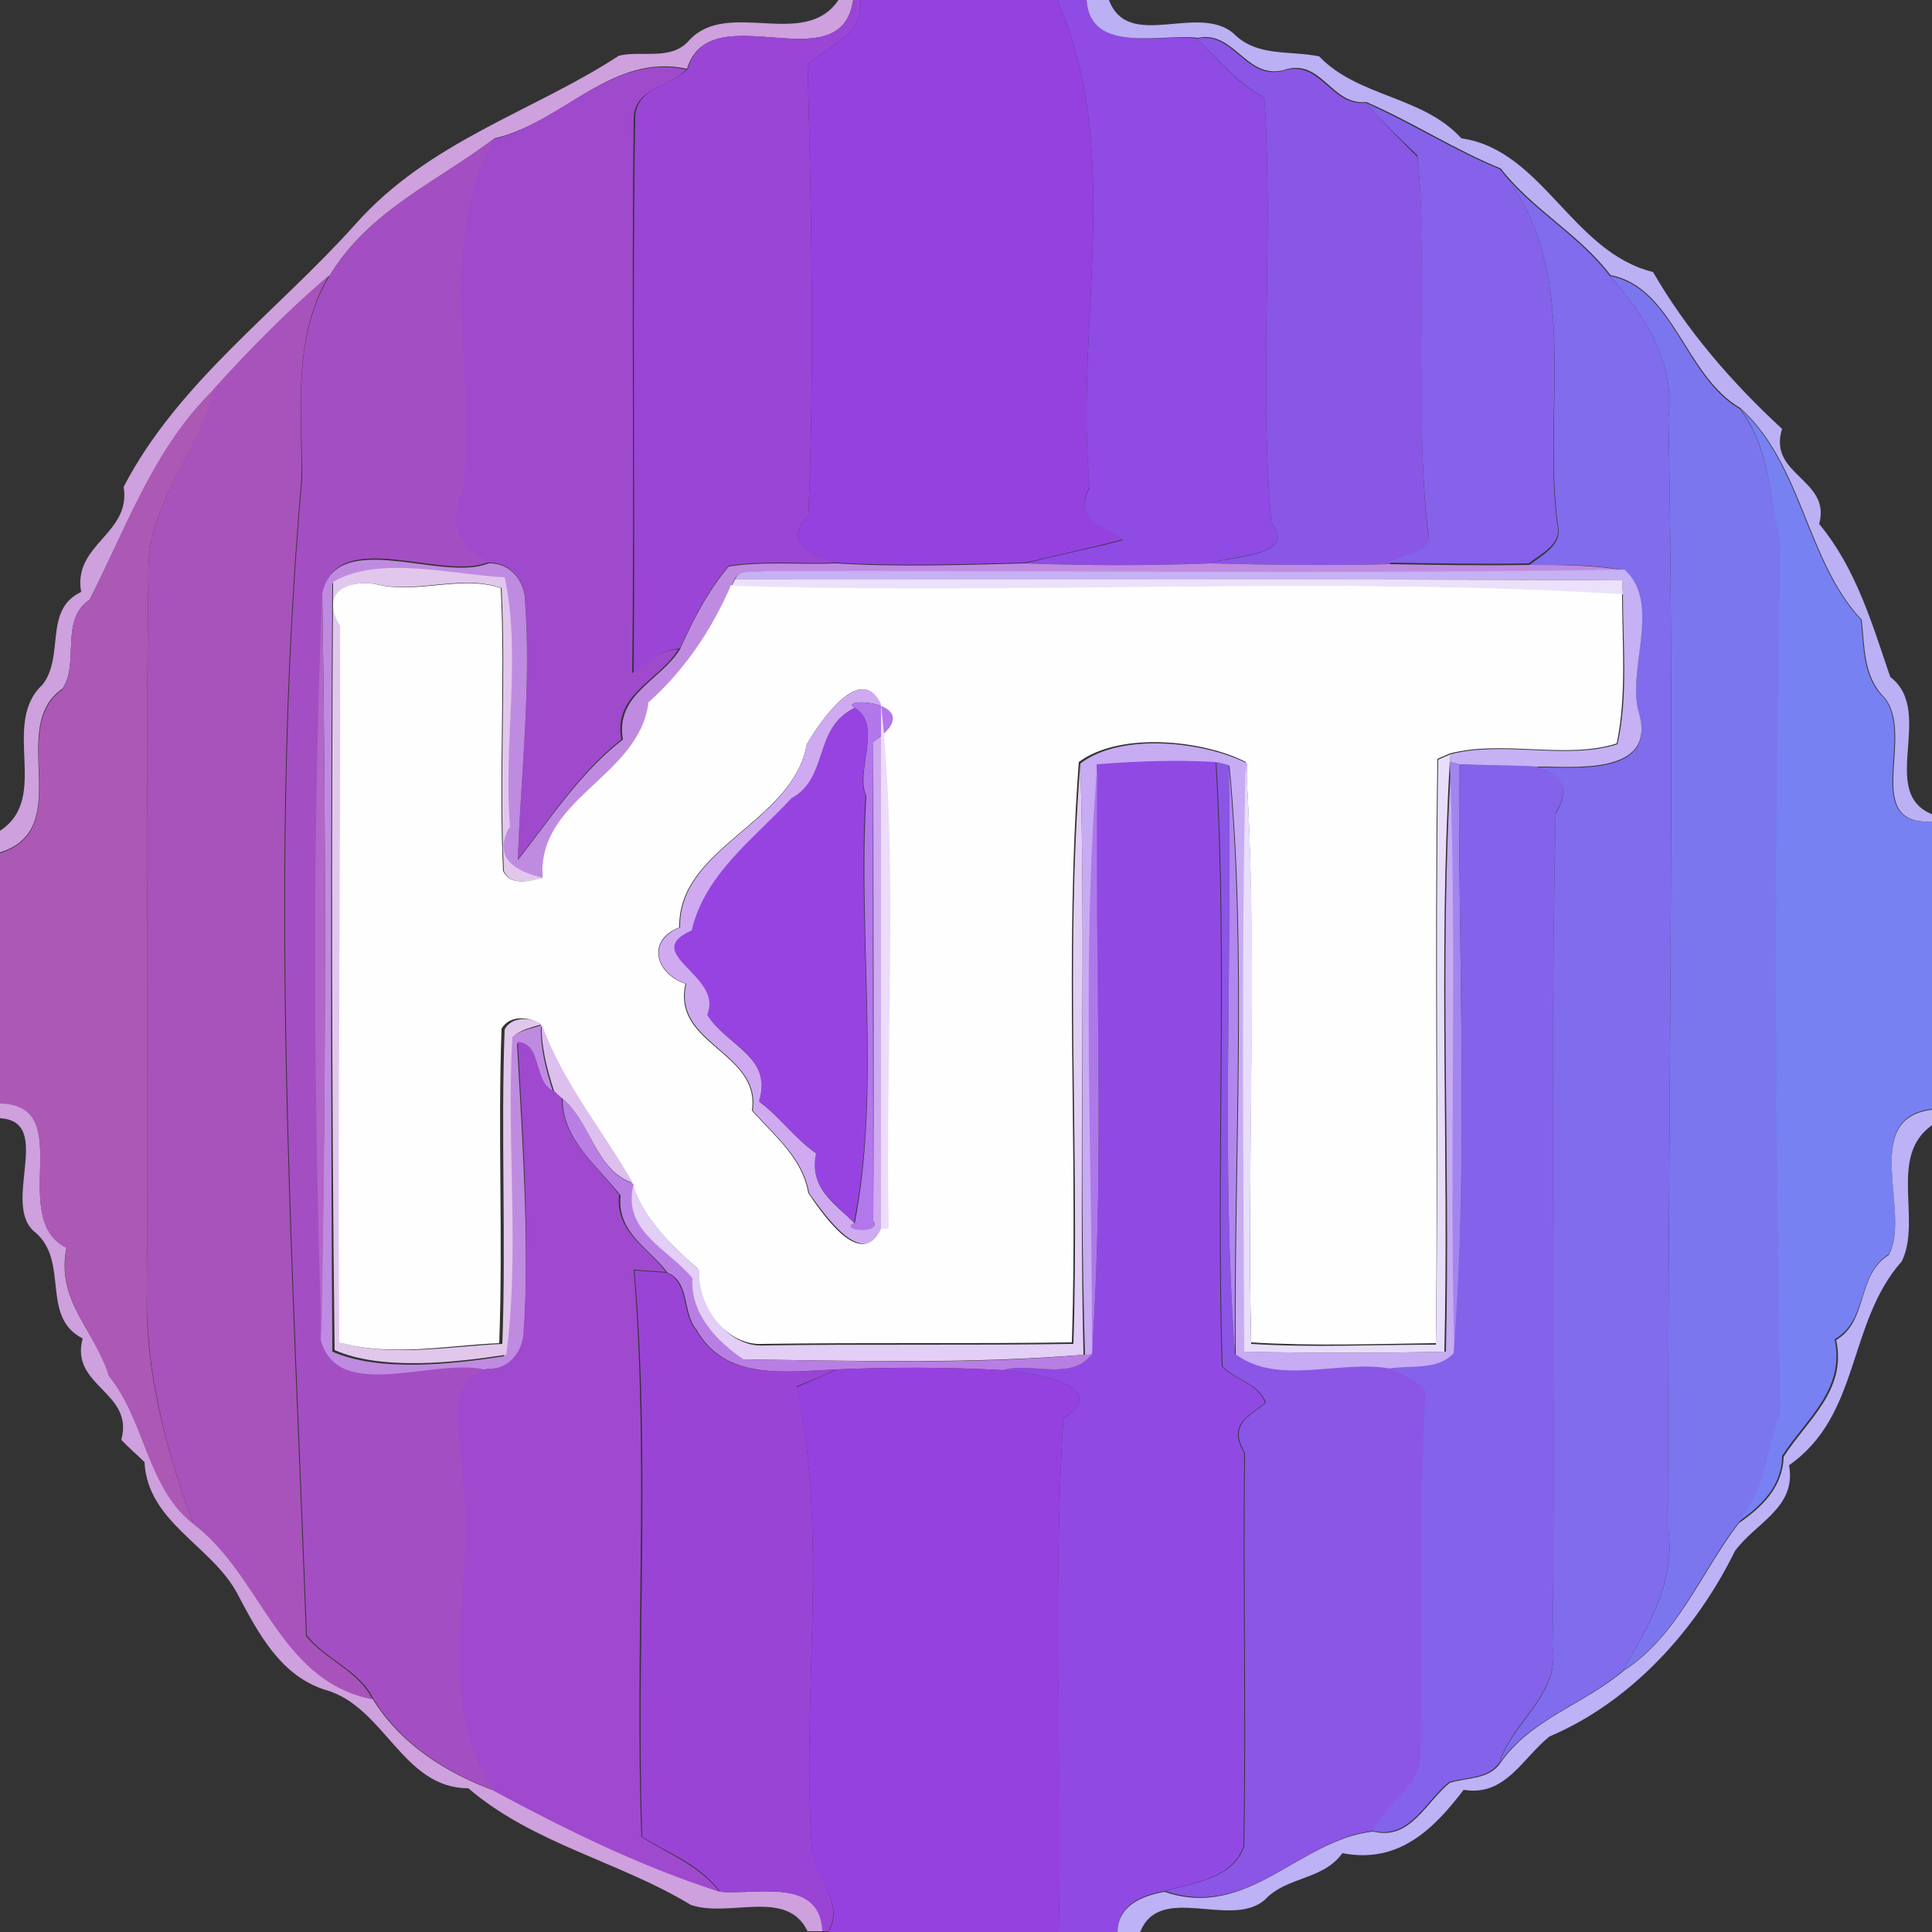 <?xml version="1.0" encoding="utf-8"?>
<!-- Generator: Adobe Illustrator 26.0.3, SVG Export Plug-In . SVG Version: 6.00 Build 0)  -->
<svg version="1.1" id="Layer_1" xmlns="http://www.w3.org/2000/svg" xmlns:xlink="http://www.w3.org/1999/xlink" x="0px" y="0px"
	 viewBox="0 0 250 250" style="enable-background:new 0 0 250 250;" xml:space="preserve">
<rect x="0" y="0" width="250" height="250" fill="#333333" stroke="none"/>
<style type="text/css">
	.st0{fill:#CEA0DD;}
	.st1{fill:#9A45D6;}
	.st2{fill:#9441E0;}
	.st3{fill:#8F4BE3;}
	.st4{fill:#BBB0F4;}
	.st5{fill:#8A56E6;}
	.st6{fill:#9F49CD;}
	.st7{fill:#8562E9;}
	.st8{fill:#A44EC3;}
	.st9{fill:#806CEC;}
	.st10{fill:#A852BB;}
	.st11{fill:#7B76EE;}
	.st12{fill:#AC58B5;}
	.st13{fill:#7781F1;}
	.st14{fill:#BF8BE0;}
	.st15{fill:#E2C7ED;}
	.st16{fill:#C5B1F4;}
	.st17{fill:#FEFEFF;}
	.st18{fill:#ECE1FA;}
	.st19{fill:#B167C8;}
	.st20{fill:#CFAAF1;}
	.st21{fill:#B277EA;}
	.st22{fill:#EBDCF9;}
	.st23{fill:#9743E1;}
	.st24{fill:#C7ABF3;}
	.st25{fill:#904AE3;}
	.st26{fill:#E8DEFB;}
	.st27{fill:#E3CEF6;}
	.st28{fill:#AE78EA;}
	.st29{fill:#8B55E6;}
	.st30{fill:#B287ED;}
	.st31{fill:#A285EE;}
	.st32{fill:#8462E9;}
	.st33{fill:#DDBFEE;}
	.st34{fill:#9F49CE;}
	.st35{fill:#B97EE3;}
	.st36{fill:#BDB2F5;}
	.st37{fill:#9A44D6;}
	.st38{fill:#9541DF;}
</style>
<g id="_x23_cea0ddff">
	<path class="st0" d="M108.5,0h1.9c-1.6,10.9-18.5-0.9-21.5,8.9c-9.8-2.1-15.9,6.9-24.9,9c-7.4,5.6-16.3,9.4-21.3,17.7
		c-5.4,4.6-10.4,9.6-15.1,14.9c-7.6,7.4-11.3,17.9-16,27.1c-3.9,2.6-1.3,8.2-3.5,11.5c-7.3,5,1.8,18.1-8.1,21.2v-2.8
		c6.6-4.3,0-13.8,5.5-18.9c2.9-3.7,0.1-9.7,5-12C9.4,70.4,17,69.1,16,63C23,49.5,35.9,40.3,46,29c9.6-10.8,22.9-14.5,34.1-21.8
		c3-0.7,6.8,0.7,9.1-2C94.2-0.2,104.1,6.5,108.5,0z"/>
	<path class="st0" d="M0,142.7c10.1,0.2,0.9,14.9,8.6,18.7c-1.4,7,3.7,10.7,5.5,16.6c4.7,5.8,4.9,14.4,10.9,19.1
		c8.9,6.7,11,20.3,23.2,22.7c3.6,5.9,9.6,9.7,16,12c9.6,5.2,18.9,9.7,29.1,13c4.7,0.4,12.9-1.9,13.2,5.1h-2
		c-2.7-5.6-10.1-1.7-15.1-3.4c-9.2-5.6-20.4-7.9-28.8-15.1c-8.5,0-10.8-10.5-18.4-12.7c-5.9-1.8-8.8-7.4-11.5-12.5
		c-3.3-6.2-11.6-9.2-12-17c-1-1-2.1-1.9-3-2.9c1.7-6.2-6.7-6.9-5-13.1c-5.5-2.8-1.7-9.9-6.1-13.7C0,156,7.1,145.1,0,144.7V142.7z"/>
</g>
<g id="_x23_9a45d6ff">
	<path class="st1" d="M110.4,0h0.9c0.5,4.5-4,5.9-6.8,8.3c0.5,19.4,0.9,39,0.1,58.4c-3.4,3.5,0.4,5,3.6,6.1
		c-4.6,0.2-9.3-0.3-13.9,0.4c-2.7,3.2-4.6,6.9-6.3,10.7c-2.4,0.2-4.2,1.8-6,3.1c0.2-24-0.2-48,0.2-71.9c0.2-3.9,4.7-3.9,6.8-6.2
		C91.8-0.9,108.8,10.9,110.4,0z"/>
</g>
<g id="_x23_9441e0ff">
	<path class="st2" d="M111.3,0h25.5c8.7,19.6,2.2,42.1,4.2,63c-2.3,4.6,2.1,5,4.3,6.8c-4.2,1.1-8.4,2-12.6,3
		c-8.2,0.2-16.3,0.5-24.5,0c-3.2-1-7-2.6-3.6-6.1c0.8-19.4,0.4-39-0.1-58.4C107.3,5.9,111.8,4.5,111.3,0z"/>
</g>
<g id="_x23_8f4be3ff">
	<path class="st3" d="M136.8,0h3.8c0.6,7.1,9.7,4.3,14.3,5c2.8,2.7,5.2,5.9,8.7,7.6c1.2,18.3-0.7,36.8,0.9,55
		c3.6,4.5-5.3,4.2-7.8,5.3c-8,0.3-16,0.3-24,0c4.2-1.1,8.4-1.9,12.6-3c-2.2-1.9-6.6-2.2-4.3-6.8C139,42.1,145.5,19.6,136.8,0z"/>
</g>
<g id="_x23_bbb0f4ff">
	<path class="st4" d="M140.6,0h2.9c2.5,6.7,11.6,0.3,16.2,4.4c3,3,7.2,2.1,11,2.9c5.1,5.3,13.4,5.1,18.4,10.6
		c10.5,1.5,14.3,14.7,24.8,17.3c4.4,7.6,10.2,14.3,16.7,20.3c-1.9,6,6.4,6.5,4.8,12.3c4.8,5.8,6.8,12.8,9.2,19.8
		c5.9,4.5-1.7,15,5.5,17.8v0.9c-9.4,0.6-2.1-11.2-6.3-16.1c-2.7-2.7-2.5-6.5-2.9-10c-7.2-7.7-7.6-20.1-15.7-27.4
		c-7.2-4.2-8.6-15.6-16.8-17.2c-4-5.3-10.1-8.5-14.2-13.8c-5.9-2.4-11.4-6-17.4-8.6c-4.6,0.5-5.8-5.9-10.8-4.1
		c-4.8,1.1-6.3-5.2-11-4.2C150.3,4.3,141.1,7.1,140.6,0z"/>
</g>
<g id="_x23_8a56e6ff">
	<path class="st5" d="M154.9,5c4.7-1,6.2,5.3,11,4.2c5-1.7,6.2,4.6,10.8,4.1c2.1,2.4,4.4,4.7,6.7,7c1.7,16.2-0.5,32.6,1.4,48.8
		c0.6,2.8-3.3,2.7-5.1,3.9c-7.7,0.2-15.4,0.1-23-0.1c2.5-1,11.4-0.8,7.8-5.3c-1.6-18.2,0.3-36.7-0.9-55
		C160.1,10.8,157.7,7.7,154.9,5z"/>
</g>
<g id="_x23_9f49cdff">
	<path class="st6" d="M63.9,18c9-2.2,15.1-11.1,24.9-9c-2.1,2.3-6.6,2.3-6.8,6.2c-0.3,24,0.1,48-0.2,71.9c1.8-1.4,3.6-2.9,6-3.1
		c-2.5,4.1-8.5,5.8-7.4,11.7C75,99.9,71,106.2,67,111.2c0.4-11.4,1.8-22.7,0.9-34.1c-0.3-2.4-2.2-4.4-4.7-4.3
		c-3.5-1.6-5.3-4.8-3.5-8.8C61.8,48.7,56.2,32.1,63.9,18z"/>
</g>
<g id="_x23_8562e9ff">
	<path class="st7" d="M176.7,13.3c5.9,2.6,11.5,6.2,17.4,8.6c10.8,12.9,5.4,30.6,7.4,45.9c0.7,2.6-2,3.8-3.7,5.1
		c-6,0.1-12.1,0-18.1-0.1c1.7-1.2,5.7-1.1,5.1-3.9c-1.9-16.2,0.2-32.6-1.4-48.8C181.1,17.9,178.8,15.7,176.7,13.3z"/>
</g>
<g id="_x23_a44ec3ff">
	<path class="st8" d="M42.7,35.6c5-8.3,13.9-12.1,21.3-17.7c-7.8,14.2-2.1,30.8-4.2,46c-1.9,4,0,7.2,3.5,8.8
		c-5.9,2.6-19.6-4.7-21.5,3.9c-1.3,32.1-1.1,64.4-0.1,96.6c2.2,8.3,14.8,2.1,21.6,3.9c-6.2,2.1-3,9-3.2,13.8
		c1.9,13.4-4.1,29.1,4.2,40.9c-6.4-2.3-12.4-6.1-16-12c-1.8-3.7-6.1-5-8.6-8.2c-1.8-49.8-5-99.9-0.6-149.7
		C39.1,53.1,37.8,43.6,42.7,35.6z"/>
</g>
<g id="_x23_806cecff">
	<path class="st9" d="M194.1,21.9c4.1,5.3,10.2,8.5,14.2,13.8c4.5,5,8.5,11.2,7.6,18.3c0.9,48-0.2,96,0,144
		c0.9,6.8-2.7,12.6-5.9,18.2c-5.2,4.4-12,6.2-16,12c1.7-5.4,7.9-8.9,6.9-15.1c0.4-35.9-0.4-72,0.4-107.8c1.9-3.1,0.9-5.1-2.5-6
		c4.5-0.1,15.9,1.4,13.2-7.2c-1.4-5.6,2.9-14-1.8-18.3c-4.1-0.8-8.2-0.7-12.3-0.7c1.7-1.3,4.3-2.6,3.7-5.1
		C199.5,52.5,204.9,34.8,194.1,21.9z"/>
</g>
<g id="_x23_a852bbff">
	<path class="st10" d="M27.5,50.5c4.7-5.2,9.7-10.3,15.1-14.9C37.8,43.6,39.1,53.1,39,62c-4.4,49.8-1.2,99.9,0.6,149.7
		c2.5,3.1,6.8,4.5,8.6,8.2c-12.2-2.4-14.3-16-23.2-22.7c-3.5-9.6-6.2-19.8-6-30.2c0.2-31-0.2-62,0.2-92.9
		C19,65.2,25.7,58.8,27.5,50.5z"/>
</g>
<g id="_x23_7b76eeff">
	<path class="st11" d="M208.3,35.7c8.3,1.6,9.6,13,16.8,17.2c4,5.1,3.8,11.5,5.4,17.5c-0.8,37.4-0.9,75,0,112.3
		c-1.9,5-1.8,10.3-5.6,14.4c-4.9,6.4-7.9,14.7-14.9,19.1c3.2-5.6,6.8-11.3,5.9-18.2c-0.2-48,0.9-96,0-144
		C216.8,46.9,212.8,40.7,208.3,35.7z"/>
</g>
<g id="_x23_ac58b5ff">
	<path class="st12" d="M11.6,77.6c4.7-9.2,8.3-19.7,16-27.1c-1.9,8.3-8.6,14.7-8.4,23.6c-0.4,30.9,0,61.9-0.2,92.9
		c-0.3,10.4,2.5,20.6,6,30.2c-6-4.7-6.2-13.4-10.9-19.1c-1.8-5.9-6.8-9.7-5.5-16.6c-7.7-3.8,1.5-18.5-8.6-18.7v-32.4
		c9.9-3.1,0.9-16.1,8.1-21.2C10.3,85.8,7.7,80.2,11.6,77.6z"/>
</g>
<g id="_x23_7781f1ff">
	<path class="st13" d="M225.1,52.8c8.1,7.3,8.5,19.7,15.7,27.4c0.4,3.5,0.2,7.4,2.9,10c4.2,4.8-3.1,16.7,6.3,16.1v37.2
		c-9.4,1.1-2.6,13.4-5.6,18.8c-4.2,2.6-2.6,8.5-7,11c1.4,6.5-3.7,10.3-6.8,15.1c0,3.9-2.8,6.6-5.8,8.6c3.8-4.1,3.7-9.4,5.6-14.4
		c-0.8-37.3-0.8-74.9,0-112.3C228.9,64.4,229.1,57.9,225.1,52.8z"/>
</g>
<g id="_x23_bf8be0ff">
	<path class="st14" d="M41.7,76.8c1.8-8.6,15.5-1.4,21.5-3.9c2.6-0.1,4.4,1.9,4.7,4.3c0.9,11.4-0.5,22.7-0.9,34.1
		c4-5,8-11.3,13.6-15.6c-1-5.9,4.9-7.6,7.4-11.7c1.7-3.8,3.6-7.5,6.3-10.7c4.6-0.7,9.3-0.2,13.9-0.4c8.2,0.5,16.3,0.2,24.5,0
		c8,0.3,16,0.3,24,0c7.7,0.2,15.4,0.3,23,0.1c6,0.1,12.1,0.2,18.1,0.1c4.1,0,8.3,0,12.3,0.7c-37.1,0.7-74.2,0.2-111.2,0.2
		c-1.2,0.3-3.4-0.5-3.9,1.1l-0.4,0.8c-2.5,5.8-6,11-10.7,15.2c-1.3,9.6-14.4,12.3-13.7,22.7c-2.9-0.6-6.9-2.1-4.3-6.6
		c-0.8-10.6,1.5-22.2-0.7-32.3c-6.5-0.2-16.3-2.9-22.2,0.6c-0.2,33.1-0.2,66.3,0,99.4c6.1,2.7,15.7,1.6,22.2,0.6
		c1.8-13.3,0-27.5,0.8-41.1c1.1-1,2.6-1.3,4-1.7c-0.1,3,0.7,5.9,1.6,8.7c-2.8-1.3-1.5-6.1-4.7-6.4c0.7,12.7,1.6,25.4,0.9,38.1
		c-0.4,2.4-2.2,4.4-4.7,4.2c-6.8-1.8-19.3,4.4-21.6-3.9C42.2,141.1,42.2,108.9,41.7,76.8z"/>
</g>
<g id="_x23_e2c7edff">
	<path class="st15" d="M43.1,75.3c5.9-3.5,15.6-0.9,22.2-0.6c2.2,10.1-0.2,21.7,0.7,32.3c-2.6,4.4,1.4,5.9,4.3,6.6
		c-1.7,0.4-4.2,1.1-5.1-0.9c-0.6-12.2,0.3-24.4-0.3-36.6c-5-1.8-10.5,0.6-15.7-0.4c-3-0.8-8.1,0.2-5.1,5.3
		c0.1,30.9-0.3,61.9,0.2,92.8c6.6,1.8,14,0.4,20.7,0.1c0.5-13.6-0.2-27.1,0.3-40.7c1-1.8,3.4-1.5,5-0.7c-1.4,0.4-2.9,0.7-4,1.7
		c-0.8,13.6,1,27.8-0.8,41.1c-6.5,1-16.1,2.1-22.2-0.6C42.9,141.6,42.9,108.4,43.1,75.3z"/>
</g>
<g id="_x23_c5b1f4ff">
	<path class="st16" d="M95.1,75c0.5-1.5,2.6-0.8,3.9-1.1c37.1-0.1,74.2,0.4,111.2-0.2C215,78,210.6,86.4,212,92
		c2.7,8.6-8.8,7.1-13.2,7.2c-3.3-0.1-6.6-0.1-10-0.3l-1.2-0.3l0.1-1c6.9-1.8,15.1,0.8,21.6-1.3c1.4-6.1,0.7-13,0.7-19.4
		c0-0.4-0.1-1.3-0.1-1.8C171.6,74.9,133.4,75.1,95.1,75z"/>
</g>
<g id="_x23_fefeffff">
	<path class="st17" d="M44,81c-3-5.1,2.2-6.1,5.1-5.3c5.2,1.1,10.7-1.3,15.7,0.4c0.6,12.2-0.3,24.4,0.3,36.6c1,2,3.4,1.3,5.1,0.9
		c-0.7-10.4,12.5-13,13.7-22.7c4.7-4.2,8.2-9.4,10.7-15.2c38.4,1.2,77.1-1.2,115.3,1.1c0,6.4,0.6,13.3-0.7,19.4
		c-6.5,2.1-14.7-0.5-21.6,1.3c-0.4,0.2-1.2,0.5-1.6,0.7c-0.4,25.2,0.1,50.4-0.2,75.6c-7.9,0.1-15.9,0.4-23.9-0.1
		c-0.6-25,0.9-50.1-0.7-75.1c-5.4-2.8-16.2-4-21.6,0c-1.9,24.9-0.1,50.1-0.9,75.1c-13.3,0.2-26.6,0-40,0.2c-4.8,0.3-8.8-5.2-8.4-9.7
		c-3.6-3.2-7.1-6.6-8.6-11.2c-3.9-7-9.2-13.1-11.8-20.6c-1.6-0.8-3.9-1.1-5,0.7c-0.5,13.5,0.2,27.1-0.3,40.7
		c-6.8,0.3-14.1,1.8-20.7-0.1C43.7,142.9,44.1,111.9,44,81 M104.4,96.3c-1.8,10.2-16.7,13.3-16.5,23.7c-4.3,1.7-3.1,6,0.8,7.3
		c-1.8,7.9,9.7,8.8,8.6,16.4c2.9,3.3,6.5,6.1,7.3,10.7c1.8,2.6,6.8,10.1,9.3,4.6l1,0c-0.5-22.3,1.3-47.4-1-67.9
		C111.4,85.6,106.1,93.4,104.4,96.3z"/>
</g>
<g id="_x23_ece1faff">
	<path class="st18" d="M95.1,75c38.3,0,76.5-0.1,114.8,0.1c0,0.5,0.1,1.4,0.1,1.8c-38.2-2.4-76.9,0.1-115.3-1.1L95.1,75z"/>
</g>
<g id="_x23_b167c8ff">
	<path class="st19" d="M41.6,173.3c-1-32.1-1.2-64.5,0.1-96.6C42.2,108.9,42.2,141.1,41.6,173.3z"/>
</g>
<g id="_x23_cfaaf1ff">
	<path class="st20" d="M104.4,96.3c1.7-2.9,7-10.7,9.6-5.2c0,22.6,0,45.3,0,67.9c-2.4,5.4-7.4-2-9.3-4.6c-0.8-4.6-4.4-7.4-7.3-10.7
		c1.1-7.6-10.4-8.6-8.6-16.4c-3.9-1.3-5.2-5.5-0.8-7.3C87.8,109.6,102.6,106.6,104.4,96.3 M110.6,91.6c-5.4,2.6-3.3,9-8.1,11.8
		c-4.9,5.2-11.2,9.7-12.9,17.1c-6.8,3,4.3,5.8,2,10.9c2.4,3.9,8.5,5.4,6.7,11.2c2.7,2,4.6,4.8,7.4,6.7c-1.1,4.4,2.3,6.4,4.9,9
		c-2.2,0.8,3.6,1.4,2.4-0.3c0.1-20.7,0-41.3,0-62C120.8,90.7,108,90.1,110.6,91.6z"/>
</g>
<g id="_x23_b277eaff">
	<path class="st21" d="M110.6,91.6c-2.6-1.5,10.1-0.9,2.4,4.4c-0.1,20.7,0,41.3,0,62c1.2,1.8-4.7,1.2-2.4,0.3
		c3.4-17.4,0.4-37.1,1.5-55.3C110.6,99.8,114.3,93.8,110.6,91.6z"/>
</g>
<g id="_x23_ebdcf9ff">
	<path class="st22" d="M114,91.1c2.3,20.5,0.5,45.6,1,67.9l-1,0C114,136.3,114,113.7,114,91.1z"/>
</g>
<g id="_x23_9743e1ff">
	<path class="st23" d="M110.6,91.6c3.7,2.2,0,8.2,1.4,11.3c-1.1,18.2,2,38-1.5,55.3c-2.5-2.6-5.9-4.6-4.9-9
		c-2.8-1.9-4.7-4.7-7.4-6.7c1.8-5.9-4.3-7.3-6.7-11.2c2.2-5.1-8.8-7.9-2-10.9c1.7-7.3,8-11.8,12.9-17.1
		C107.3,100.6,105.2,94.2,110.6,91.6z"/>
</g>
<g id="_x23_c7abf3ff">
	<path class="st24" d="M139.8,98.8c5.3-4.1,16.2-2.8,21.6,0c-0.6,25.4-0.3,50.8-0.2,76.1c8.6,0.2,17.2,0.2,25.9,0
		c0.6-25.4-0.9-50.9,0.7-76.3c1,25.5-0.2,51.1,0.6,76.6c-2,2.2-5.6,1.5-8.4,2c-6.4-1.3-14.4,2.3-20.1-1.9
		c-0.2-25.2,1.5-52.1-0.8-76.2c-0.4-0.1-1.2-0.3-1.6-0.4c-5.1-0.3-10.4-0.1-15.4,0.3c-2.1,24.5-0.6,51-0.7,76.3l-1,0.1
		C139.6,149.8,140.5,124.3,139.8,98.8z"/>
</g>
<g id="_x23_904ae3ff">
	<path class="st25" d="M141.9,98.9c5-0.4,10.4-0.6,15.4-0.3c1.5,26,0,52.1,0.8,78.2c1.7,1.8,4.7,2.2,5.6,4.7c-1.9,1.7-5,2.7-2.7,6.5
		c-0.2,17,0.2,33.9-0.1,50.9c-1.4,4.2-6.5,4.7-10.2,5.8c-2.9,0.5-6.1,1.8-6.1,5.3H137c0.4-22.1-0.8-44.6,0.6-66.4
		c6.7-4.5-4.6-6-7.8-6.3c3.5-1.1,8.9,1.5,11.5-2.1C143,149.9,141.6,124.3,141.9,98.9z"/>
</g>
<g id="_x23_e8defbff">
	<path class="st26" d="M186.1,98.3c0.4-0.2,1.2-0.5,1.6-0.7l-0.1,1c-1.5,25.4-0.1,50.9-0.7,76.3c-8.6,0.2-17.2,0.2-25.9,0
		c-0.1-25.4-0.4-50.8,0.2-76.1c1.7,25,0.1,50.1,0.7,75.1c7.9,0.5,15.9,0.1,23.9,0.1C186.2,148.7,185.7,123.5,186.1,98.3z"/>
</g>
<g id="_x23_e3cef6ff">
	<path class="st27" d="M138.9,173.9c0.8-25-1.1-50.2,0.9-75.1c0.7,25.5-0.2,51,0.4,76.5c-14.6,1.2-29.4,0.8-44.1,0.6
		c-3.4-2.3-6.9-5.9-6.6-10.5c-3.1-3.8-9.3-6.1-7.6-12.2c1.5,4.7,5.1,8,8.6,11.2c-0.3,4.5,3.6,10,8.4,9.7
		C112.3,173.9,125.6,174.1,138.9,173.9z"/>
</g>
<g id="_x23_ae78eaff">
	<path class="st28" d="M141.3,175.2c0.1-25.2-1.4-51.8,0.7-76.3C141.6,124.3,143,149.9,141.3,175.2z"/>
</g>
<g id="_x23_8b55e6ff">
	<path class="st29" d="M157.4,98.6c0.4,0.1,1.2,0.3,1.6,0.4c0.5,25.4-1,51,0.8,76.2c5.6,4.2,13.6,0.7,20.1,1.9
		c1.7,0.8,3.7,1.3,4.8,3c-1.2,15.6-0.2,31.2-0.7,46.8c0.1,4.3-4.5,6.4-6.2,10c-9.5,1-16.1,11.5-27,7.8c3.7-1.1,8.8-1.6,10.2-5.8
		c0.3-17-0.1-33.9,0.1-50.9c-2.3-3.8,0.8-4.8,2.7-6.5c-0.9-2.5-3.9-2.9-5.6-4.7C157.4,150.7,158.9,124.6,157.4,98.6z"/>
</g>
<g id="_x23_b287edff">
	<path class="st30" d="M159,99c2.3,24.1,0.6,51,0.8,76.2C158,150.1,159.5,124.4,159,99z"/>
</g>
<g id="_x23_a285eeff">
	<path class="st31" d="M187.6,98.6l1.2,0.3c-0.1,25.4,1.2,51.1-0.6,76.3C187.5,149.7,188.6,124.1,187.6,98.6z"/>
</g>
<g id="_x23_8462e9ff">
	<path class="st32" d="M188.8,98.9c3.3,0.1,6.6,0.1,10,0.3c3.4,0.9,4.4,2.9,2.5,6c-0.8,35.9,0.1,71.9-0.4,107.8
		c1,6.2-5.2,9.7-6.9,15.1c-1.5,2.1-4.2,1.8-6.5,2.5c-3.1,2.5-5.1,7.5-9.9,6.3c1.7-3.6,6.3-5.7,6.2-10c0.5-15.6-0.4-31.2,0.7-46.8
		c-1.1-1.6-3.1-2.2-4.8-3c2.7-0.5,6.3,0.3,8.4-2C190,150,188.7,124.3,188.8,98.9z"/>
</g>
<g id="_x23_ddbfeeff">
	<path class="st33" d="M70.1,132.5c2.7,7.6,7.9,13.7,11.8,20.6c-4.9-1.7-5.4-7.9-9.2-11c-0.3-0.2-0.8-0.7-1-0.9
		C70.8,138.4,70,135.5,70.1,132.5z"/>
</g>
<g id="_x23_9f49ceff">
	<path class="st34" d="M67,134.8c3.3,0.3,1.9,5.2,4.7,6.4c0.2,0.2,0.8,0.7,1,0.9c0,5.3,4.5,8.6,7.4,12.5c-0.5,4.8,3.7,6.8,6.1,10
		c-1.4-0.1-2.8-0.2-4.2-0.3c2,24.4,0.1,49,1,73.4c3.5,2.2,7.5,3.7,10.1,7.1c-10.2-3.3-19.4-7.8-29.1-13c-8.3-11.8-2.2-27.5-4.2-40.9
		c0.2-4.9-2.9-11.7,3.2-13.8c2.6,0.2,4.4-1.9,4.7-4.2C68.6,160.2,67.7,147.5,67,134.8z"/>
</g>
<g id="_x23_b97ee3ff">
	<path class="st35" d="M72.8,142.2c3.8,3.1,4.2,9.3,9.2,11c-1.6,6.1,4.5,8.4,7.6,12.2c-0.3,4.6,3.2,8.2,6.6,10.5
		c14.7,0.2,29.4,0.7,44.1-0.6l1-0.1c-2.6,3.6-8,1-11.5,2.1c-7.2-0.4-14.3-0.4-21.5-0.1c-6.7,0.3-14.5,1.5-18.2-5.2
		c-1.8-2.1-0.8-6.1-3.7-7.3c-2.4-3.2-6.6-5.2-6.1-10C77.3,150.8,72.8,147.5,72.8,142.2z"/>
</g>
<g id="_x23_bdb2f5ff">
	<path class="st36" d="M244.4,162.4c3-5.4-3.8-17.7,5.6-18.8v2c-5.7,4-1.3,12.2-3.9,17.6c-7.1,8-5.3,19.9-14.6,26.4
		c1,5.5-4.3,7.4-7,11.1c-5,10.2-13.4,19.5-24,24c-3.5,2.8-5.7,7.8-11.1,6.9c-3.9,5.1-8.4,9.6-15.7,8.2c-2.5,3.5-7.2,3-10,6
		c-4.4,3.9-13.7-2.3-16.2,4.3h-2.9c0-3.5,3.2-4.8,6.1-5.3c10.8,3.7,17.5-6.8,27-7.8c4.8,1.2,6.8-3.8,9.9-6.3c2.2-0.7,5-0.4,6.5-2.5
		c4-5.8,10.8-7.6,16-12c7-4.5,10-12.7,14.9-19.1c2.9-2,5.7-4.6,5.8-8.6c3.1-4.8,8.2-8.6,6.8-15.1C241.8,170.9,240.2,165,244.4,162.4
		z"/>
</g>
<g id="_x23_9a44d6ff">
	<path class="st37" d="M82.1,164.4c1.4,0.1,2.8,0.2,4.2,0.3c2.9,1.3,1.9,5.3,3.7,7.3c3.7,6.7,11.5,5.5,18.2,5.2
		c-1.7,0.8-3.4,1.5-5.1,2.2c4.2,19.7,0.5,40.4,2,60.4c0.7,3.4,4.1,6.5,2.1,10.1h-0.8c-0.3-7-8.5-4.7-13.2-5.1
		c-2.6-3.5-6.5-4.9-10.1-7.1C82.3,213.3,84.2,188.8,82.1,164.4z"/>
</g>
<g id="_x23_9541dfff">
	<path class="st38" d="M108.3,177.2c7.2-0.3,14.3-0.3,21.5,0.1c3.2,0.3,14.5,1.8,7.8,6.3c-1.4,21.8-0.1,44.3-0.6,66.4h-29.8
		c2.1-3.6-1.4-6.7-2.1-10.1c-1.5-20.1,2.2-40.7-2-60.4C104.9,178.7,106.6,178,108.3,177.2z"/>
</g>
</svg>
